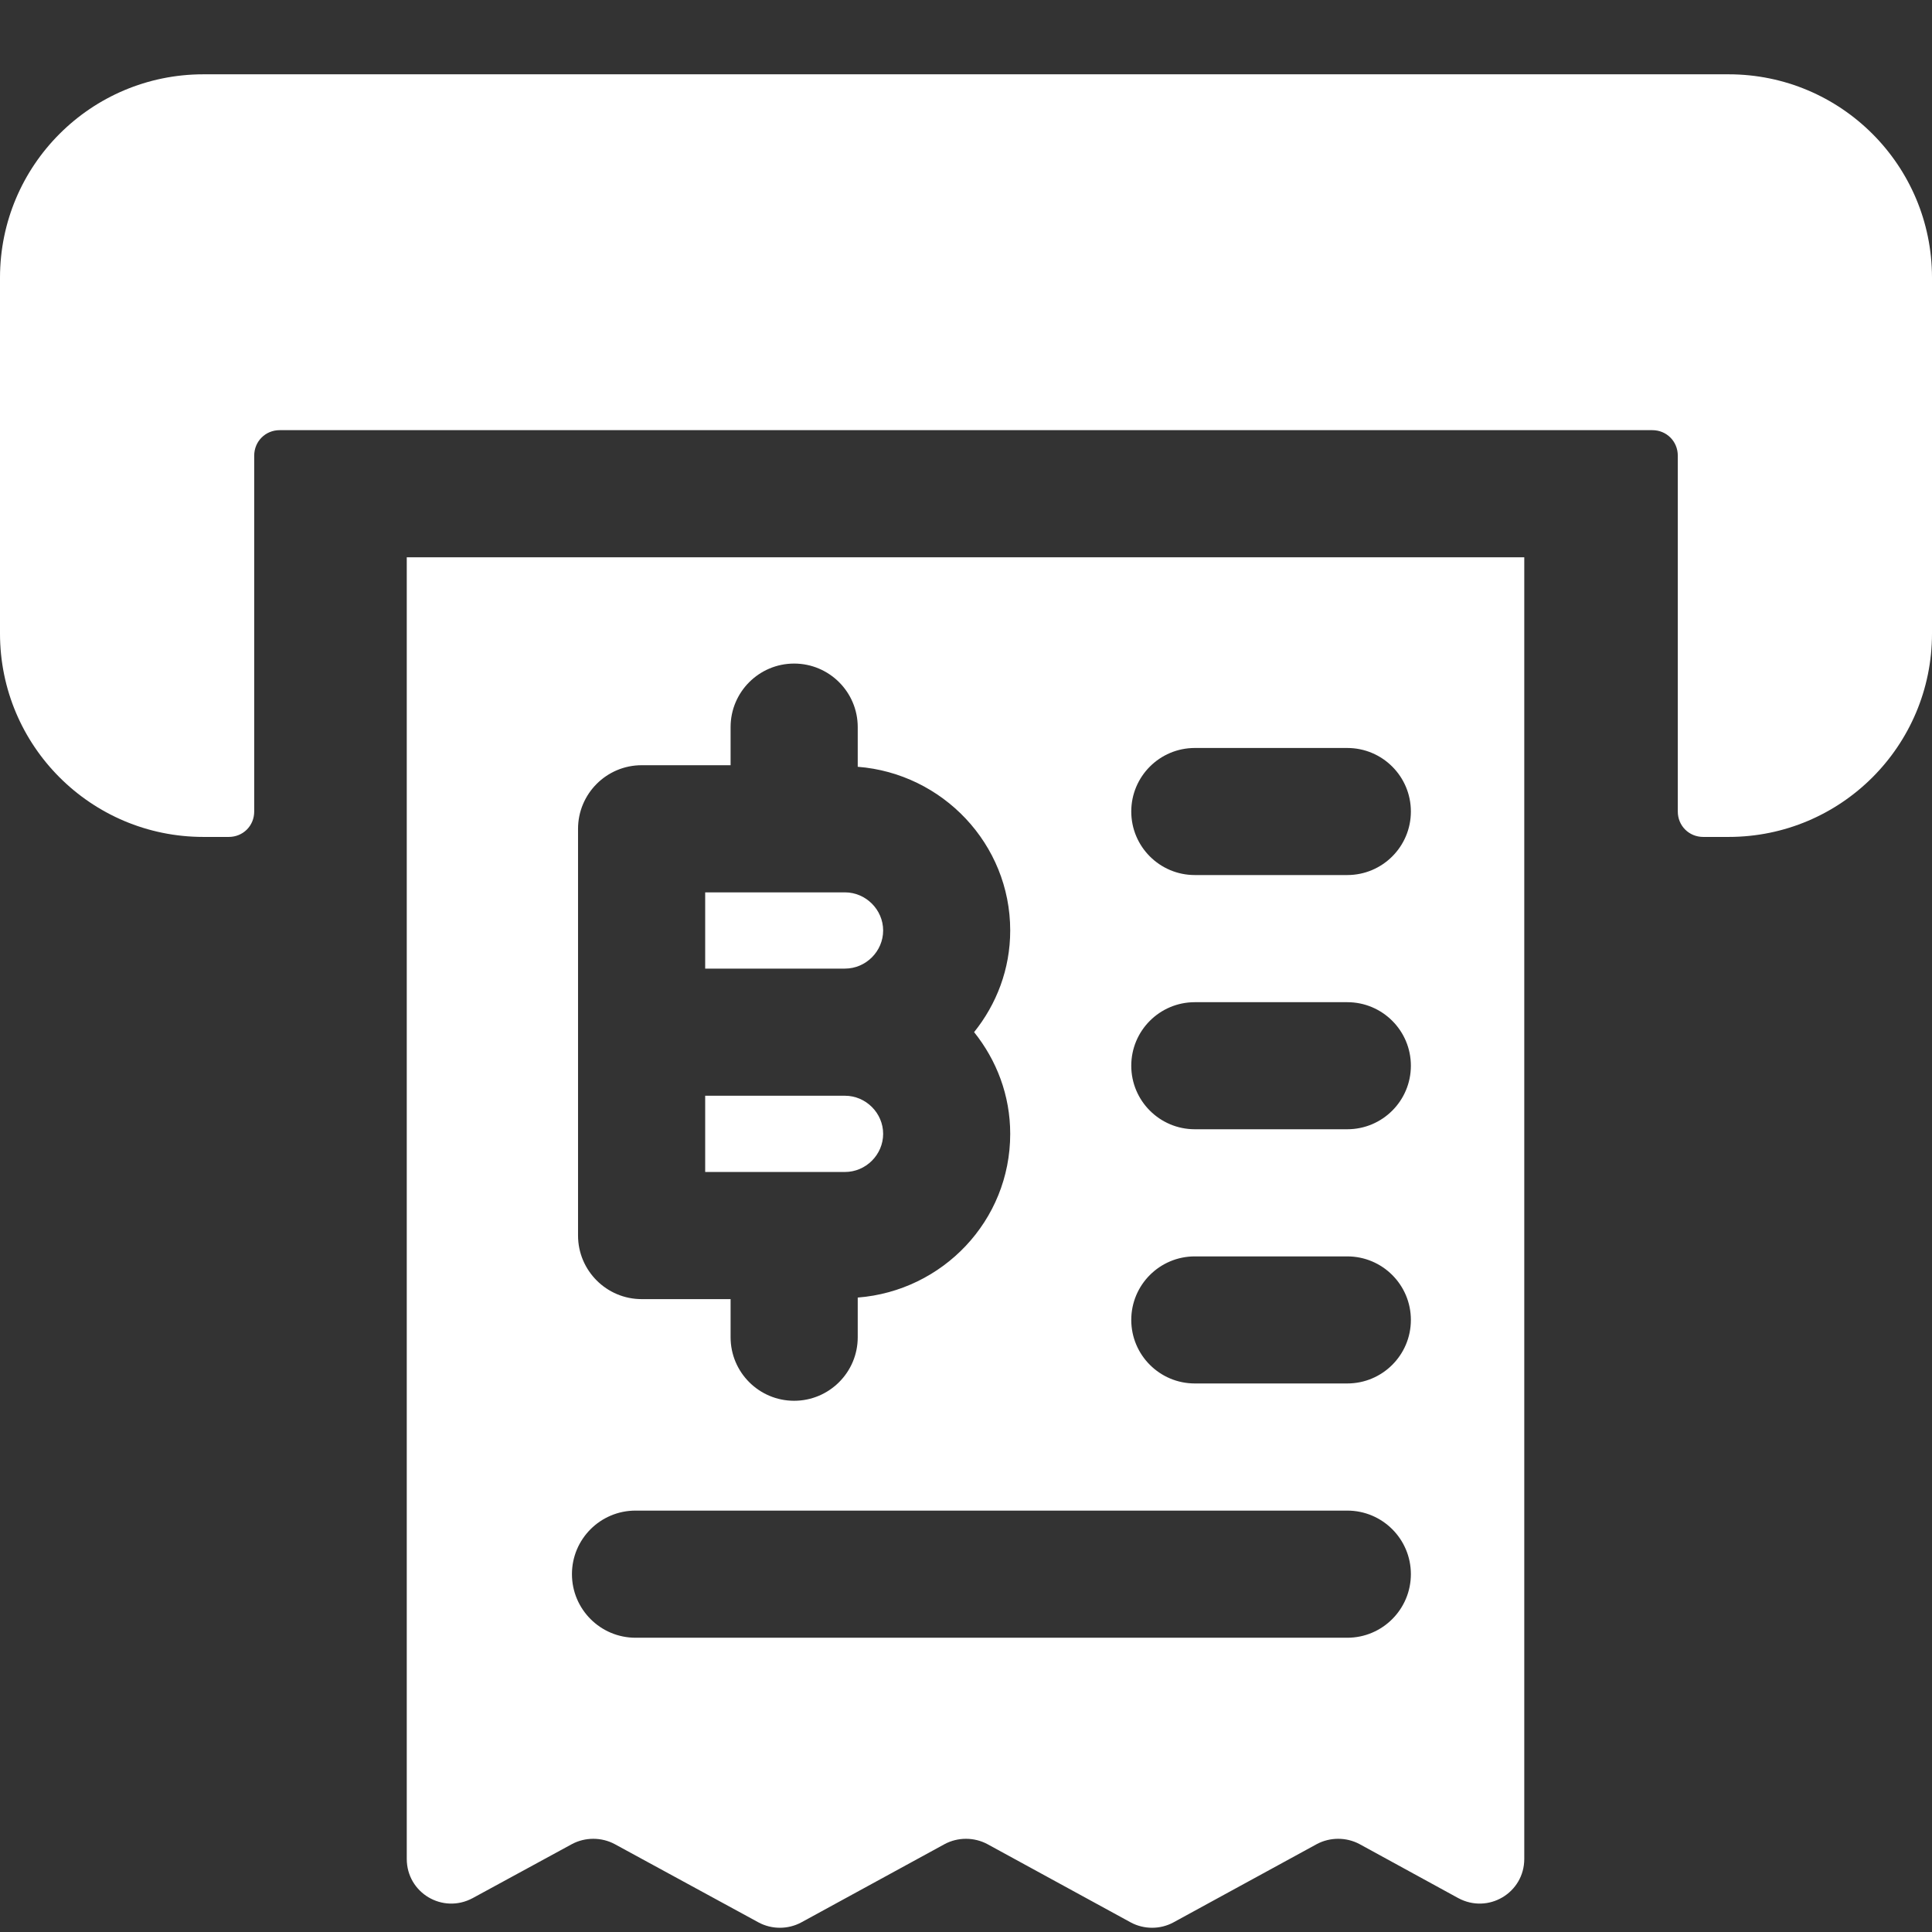 <svg width="26" height="26" viewBox="0 0 26 26" fill="none" xmlns="http://www.w3.org/2000/svg">
<rect x="0" y="0" width="26" height="26" fill="#333333" stroke="none"/>
<g clip-path="url(#clip0_405_8899)">
<path d="M11.885 12.522C11.885 12.242 11.652 12.009 11.371 12.009H9.49V13.035H11.371C11.652 13.035 11.885 12.803 11.885 12.522ZM5.474 7.5V25.016C5.474 25.474 5.959 25.762 6.363 25.543L7.697 24.817C7.875 24.722 8.094 24.722 8.272 24.817L10.208 25.871C10.386 25.967 10.605 25.967 10.783 25.871L12.713 24.817C12.89 24.722 13.109 24.722 13.287 24.817L15.217 25.871C15.395 25.967 15.614 25.967 15.791 25.871L17.721 24.817C17.899 24.722 18.118 24.722 18.296 24.817L19.623 25.543C20.027 25.762 20.513 25.474 20.513 25.016V7.5H5.474V7.5ZM7.779 11.154C7.779 10.682 8.163 10.298 8.635 10.298H9.832V9.785C9.832 9.313 10.215 8.93 10.687 8.93C11.159 8.93 11.543 9.313 11.543 9.785V10.319C12.685 10.408 13.595 11.359 13.595 12.522C13.595 13.042 13.411 13.514 13.109 13.89C13.411 14.267 13.595 14.739 13.595 15.259C13.595 16.429 12.685 17.373 11.543 17.462V17.996C11.543 18.468 11.159 18.851 10.687 18.851C10.215 18.851 9.832 18.468 9.832 17.996V17.483H8.635C8.163 17.483 7.779 17.099 7.779 16.627V11.154ZM18.131 22.04H8.553C8.08 22.04 7.697 21.656 7.697 21.184C7.697 20.712 8.08 20.329 8.553 20.329H18.131C18.604 20.329 18.987 20.712 18.987 21.184C18.987 21.656 18.604 22.04 18.131 22.04ZM18.131 18.618H16.079C15.607 18.618 15.224 18.235 15.224 17.763C15.224 17.291 15.607 16.908 16.079 16.908H18.131C18.604 16.908 18.987 17.291 18.987 17.763C18.987 18.235 18.604 18.618 18.131 18.618ZM18.131 15.197H16.079C15.607 15.197 15.224 14.814 15.224 14.342C15.224 13.87 15.607 13.487 16.079 13.487H18.131C18.604 13.487 18.987 13.87 18.987 14.342C18.987 14.814 18.604 15.197 18.131 15.197ZM18.131 11.776H16.079C15.607 11.776 15.224 11.393 15.224 10.921C15.224 10.449 15.607 10.066 16.079 10.066H18.131C18.604 10.066 18.987 10.449 18.987 10.921C18.987 11.393 18.604 11.776 18.131 11.776ZM11.885 15.259C11.885 14.978 11.652 14.746 11.371 14.746H9.49V15.772H11.371C11.652 15.772 11.885 15.54 11.885 15.259Z" fill="white"/>
<path d="M23.263 1H2.737C1.225 1 0 2.225 0 3.737V8.526C0 10.038 1.225 11.263 2.737 11.263H3.079C3.271 11.263 3.421 11.113 3.421 10.921V6.132C3.421 5.94 3.572 5.789 3.763 5.789H22.237C22.428 5.789 22.579 5.94 22.579 6.132V10.921C22.579 11.113 22.73 11.263 22.921 11.263H23.263C24.775 11.263 26 10.038 26 8.526V3.737C26 2.225 24.775 1 23.263 1Z" fill="white"/>
</g>
<defs>
<clipPath id="clip0_405_8899">
<rect width="26" height="24.946" fill="white" transform="translate(0 1)"/>
</clipPath>
</defs>
</svg>
